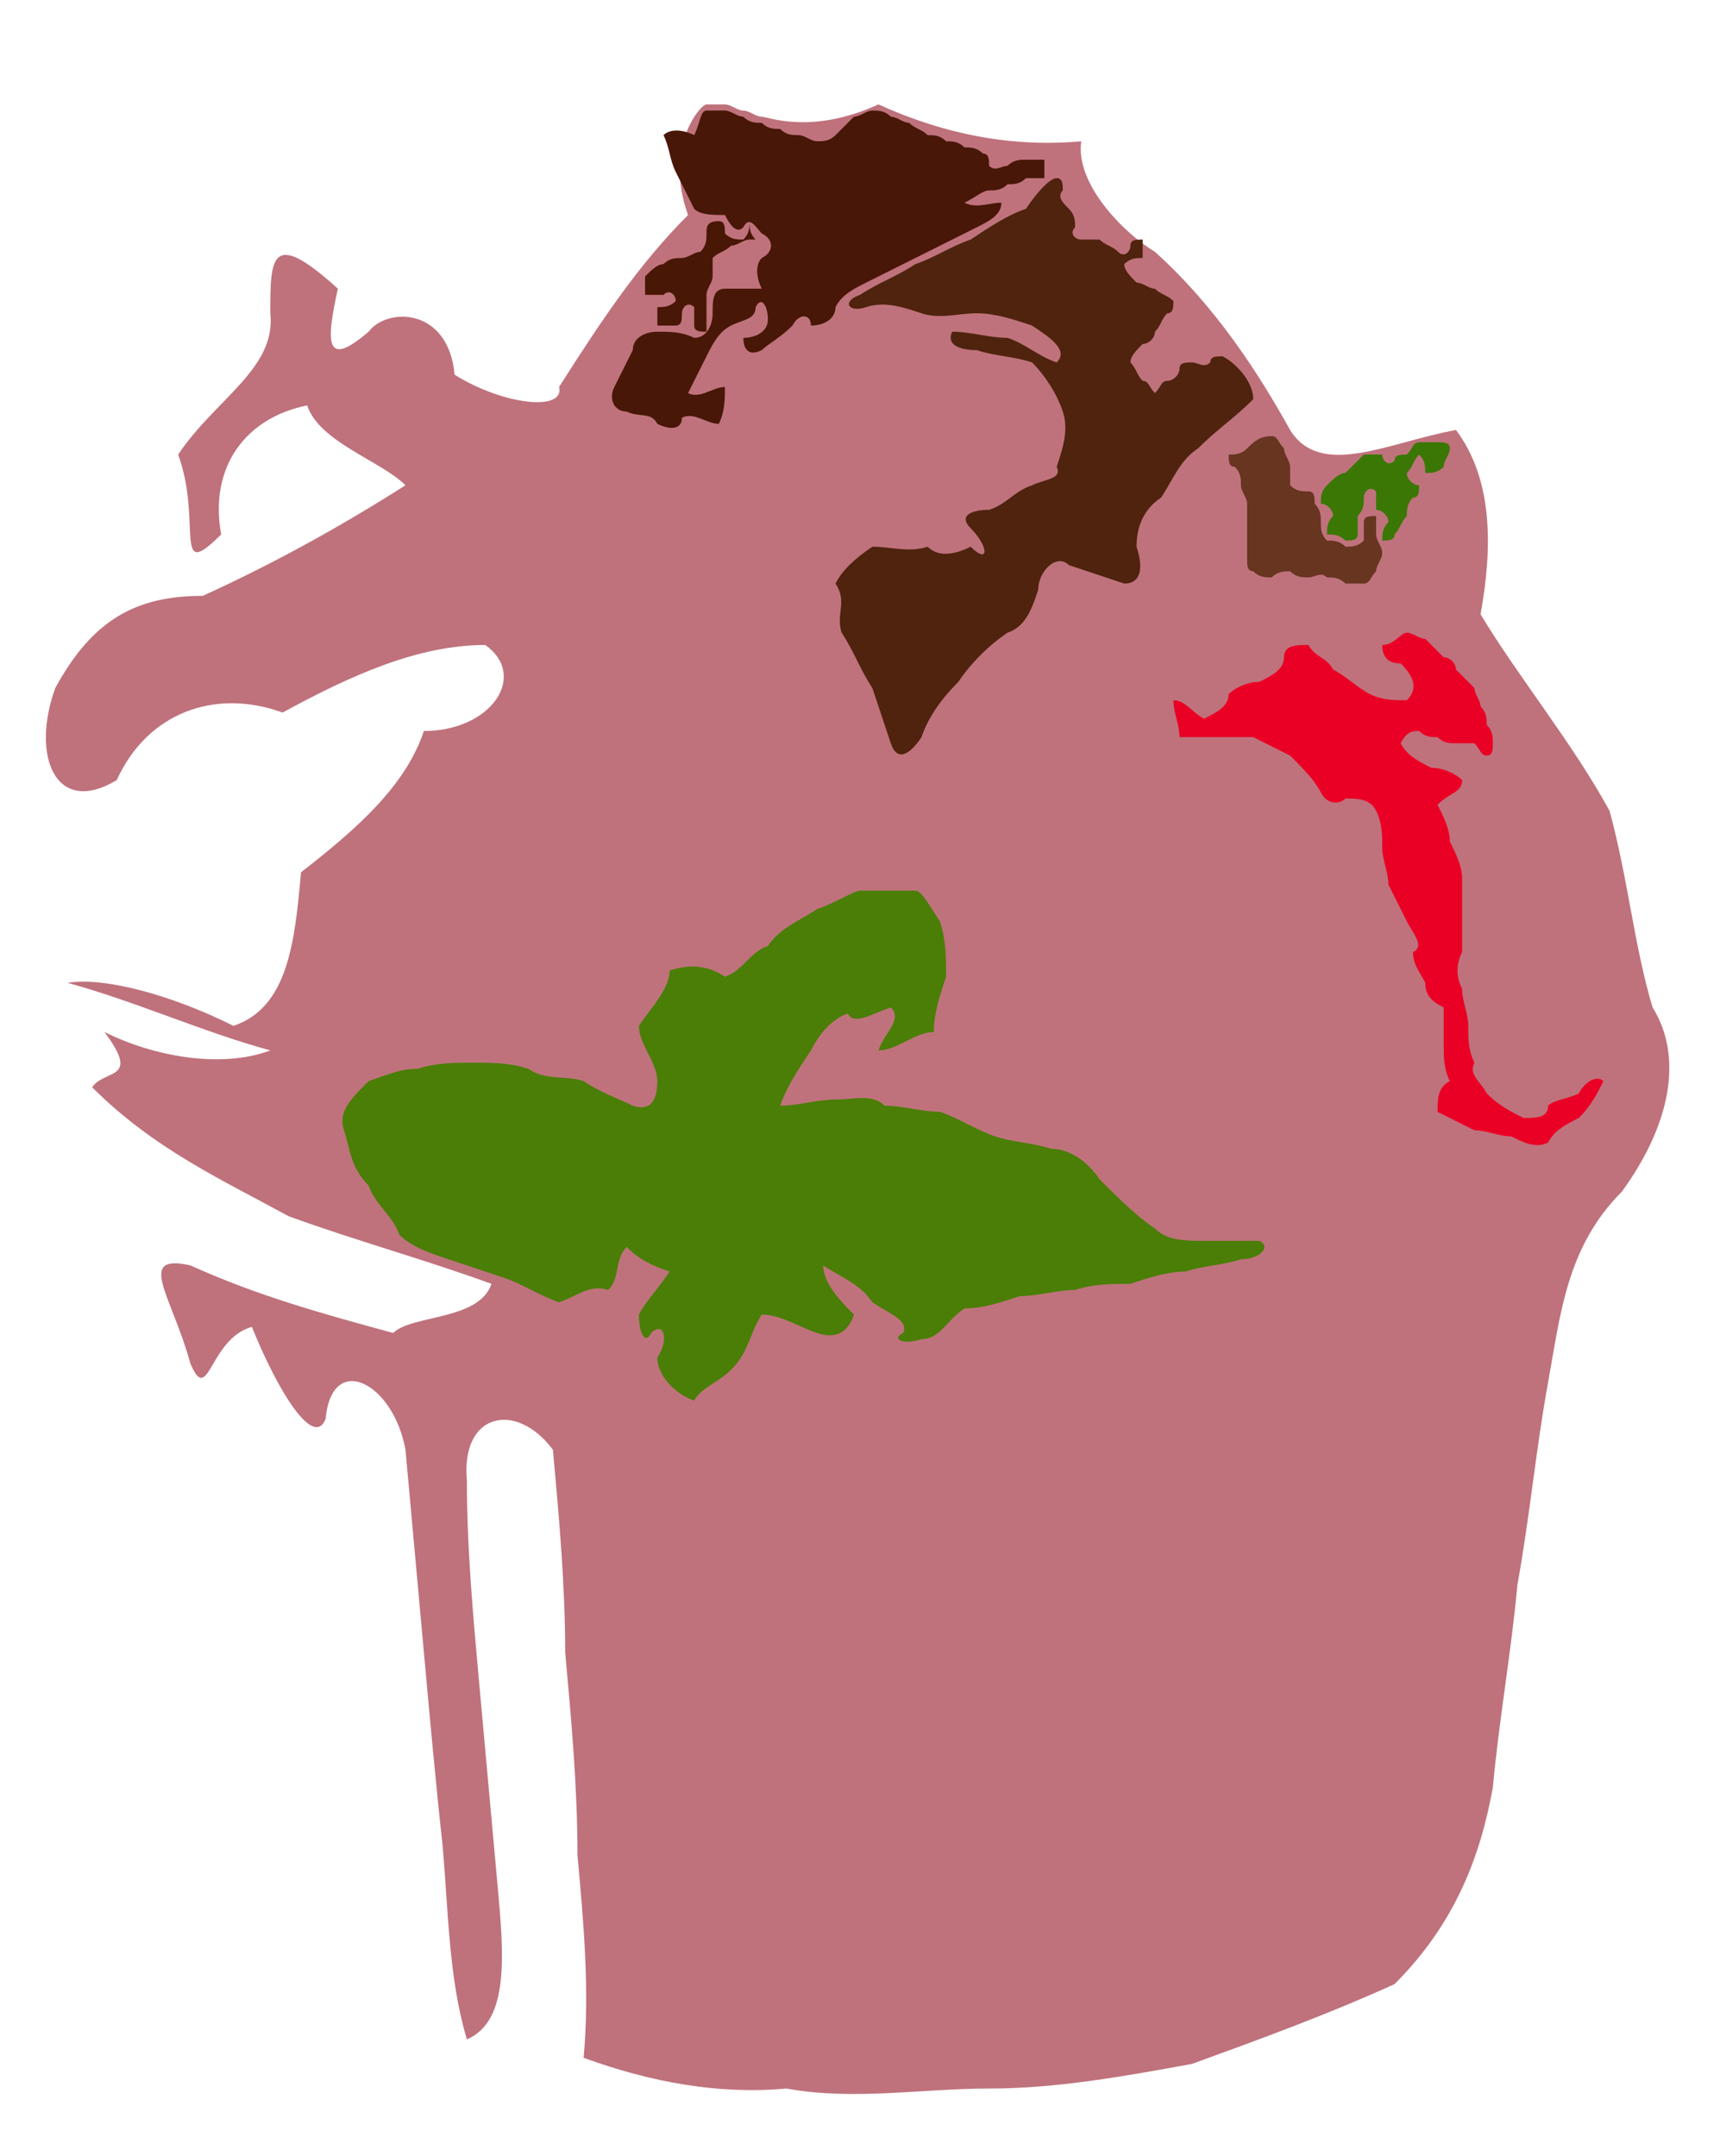 <?xml version="1.0" ?>
<svg xmlns="http://www.w3.org/2000/svg" version="1.1" width="279" height="351">
  <defs/>
  <g>
    <path d="M 115.0 17.0 C 116.0 17.0 117.0 17.0 118.0 17.0 C 119.0 17.0 120.0 18.0 121.0 18.0 C 122.0 18.0 123.0 19.0 124.0 19.0 C 125.0 19.0 132.0 22.0 143.0 17.0 C 154.0 22.0 165.0 24.0 176.0 23.0 C 175.0 30.0 183.0 38.0 188.0 41.0 C 198.0 50.0 205.0 61.0 210.0 70.0 C 215.0 78.0 226.0 72.0 237.0 70.0 C 243.0 78.0 243.0 89.0 241.0 100.0 C 247.0 110.0 256.0 121.0 262.0 132.0 C 265.0 143.0 266.0 154.0 269.0 164.0 C 274.0 172.0 272.0 183.0 264.0 194.0 C 255.0 203.0 254.0 214.0 252.0 225.0 C 250.0 236.0 249.0 247.0 247.0 258.0 C 246.0 269.0 244.0 280.0 243.0 291.0 C 241.0 302.0 237.0 313.0 227.0 323.0 C 216.0 328.0 205.0 332.0 194.0 336.0 C 183.0 338.0 172.0 340.0 161.0 340.0 C 150.0 340.0 139.0 342.0 128.0 340.0 C 117.0 341.0 106.0 339.0 95.0 335.0 C 96.0 324.0 95.0 313.0 94.0 302.0 C 94.0 291.0 93.0 280.0 92.0 269.0 C 92.0 258.0 91.0 247.0 90.0 236.0 C 84.0 228.0 75.0 230.0 76.0 241.0 C 76.0 252.0 77.0 263.0 78.0 274.0 C 79.0 285.0 80.0 296.0 81.0 307.0 C 82.0 318.0 83.0 329.0 76.0 332.0 C 73.0 322.0 73.0 311.0 72.0 300.0 C 71.0 291.0 70.0 280.0 69.0 269.0 C 68.0 258.0 67.0 247.0 66.0 236.0 C 64.0 225.0 54.0 220.0 53.0 231.0 C 51.0 236.0 45.0 226.0 41.0 216.0 C 34.0 218.0 34.0 229.0 31.0 222.0 C 28.0 211.0 22.0 204.0 31.0 206.0 C 42.0 211.0 53.0 214.0 64.0 217.0 C 67.0 214.0 78.0 215.0 80.0 209.0 C 69.0 205.0 58.0 202.0 47.0 198.0 C 36.0 192.0 25.0 187.0 15.0 177.0 C 17.0 174.0 23.0 176.0 17.0 168.0 C 25.0 172.0 36.0 174.0 44.0 171.0 C 33.0 168.0 22.0 163.0 11.0 160.0 C 17.0 159.0 28.0 162.0 38.0 167.0 C 47.0 164.0 48.0 153.0 49.0 142.0 C 58.0 135.0 66.0 128.0 69.0 119.0 C 80.0 119.0 86.0 110.0 79.0 105.0 C 68.0 105.0 57.0 110.0 46.0 116.0 C 35.0 112.0 24.0 116.0 19.0 127.0 C 9.0 133.0 5.0 123.0 9.0 112.0 C 15.0 101.0 22.0 97.0 33.0 97.0 C 44.0 92.0 55.0 86.0 66.0 79.0 C 62.0 75.0 52.0 72.0 50.0 66.0 C 40.0 68.0 34.0 76.0 36.0 87.0 C 28.0 95.0 33.0 85.0 29.0 74.0 C 35.0 65.0 45.0 60.0 44.0 51.0 C 44.0 42.0 44.0 37.0 55.0 47.0 C 53.0 56.0 53.0 60.0 60.0 54.0 C 63.0 50.0 73.0 50.0 74.0 61.0 C 82.0 66.0 92.0 67.0 91.0 63.0 C 98.0 52.0 104.0 43.0 112.0 35.0 C 108.0 24.0 114.0 17.0 115.0 17.0" stroke-width="0.0" fill="rgb(191, 114, 124)" opacity="1.0" stroke="rgb(76, 231, 239)" stroke-opacity="0.19" stroke-linecap="round" stroke-linejoin="round"/>
    <path d="M 140.0 145.0 C 141.0 145.0 142.0 145.0 143.0 145.0 C 144.0 145.0 145.0 145.0 146.0 145.0 C 147.0 145.0 148.0 145.0 149.0 145.0 C 150.0 145.0 151.0 147.0 153.0 150.0 C 154.0 153.0 154.0 156.0 154.0 159.0 C 153.0 162.0 152.0 165.0 152.0 168.0 C 149.0 168.0 146.0 171.0 143.0 171.0 C 144.0 168.0 147.0 166.0 145.0 164.0 C 142.0 165.0 139.0 167.0 138.0 165.0 C 135.0 166.0 133.0 169.0 132.0 171.0 C 130.0 174.0 128.0 177.0 127.0 180.0 C 130.0 180.0 133.0 179.0 136.0 179.0 C 139.0 179.0 142.0 178.0 144.0 180.0 C 147.0 180.0 150.0 181.0 153.0 181.0 C 156.0 182.0 159.0 184.0 162.0 185.0 C 165.0 186.0 168.0 186.0 171.0 187.0 C 174.0 187.0 177.0 189.0 179.0 192.0 C 182.0 195.0 185.0 198.0 188.0 200.0 C 190.0 202.0 193.0 202.0 196.0 202.0 C 199.0 202.0 202.0 202.0 205.0 202.0 C 207.0 203.0 205.0 205.0 202.0 205.0 C 199.0 206.0 196.0 206.0 193.0 207.0 C 190.0 207.0 187.0 208.0 184.0 209.0 C 181.0 209.0 178.0 209.0 175.0 210.0 C 172.0 210.0 169.0 211.0 166.0 211.0 C 163.0 212.0 160.0 213.0 157.0 213.0 C 154.0 215.0 153.0 218.0 150.0 218.0 C 147.0 219.0 145.0 218.0 147.0 217.0 C 148.0 215.0 145.0 214.0 142.0 212.0 C 140.0 209.0 137.0 208.0 134.0 206.0 C 134.0 209.0 137.0 212.0 139.0 214.0 C 138.0 217.0 136.0 218.0 133.0 217.0 C 130.0 216.0 127.0 214.0 124.0 214.0 C 122.0 217.0 122.0 220.0 119.0 223.0 C 117.0 225.0 114.0 226.0 113.0 228.0 C 110.0 227.0 107.0 224.0 107.0 221.0 C 109.0 218.0 108.0 215.0 106.0 217.0 C 105.0 219.0 104.0 217.0 104.0 214.0 C 105.0 212.0 107.0 210.0 109.0 207.0 C 106.0 206.0 104.0 205.0 102.0 203.0 C 100.0 205.0 101.0 208.0 99.0 210.0 C 96.0 209.0 94.0 211.0 91.0 212.0 C 88.0 211.0 85.0 209.0 82.0 208.0 C 79.0 207.0 76.0 206.0 73.0 205.0 C 70.0 204.0 67.0 203.0 65.0 201.0 C 64.0 198.0 61.0 196.0 60.0 193.0 C 57.0 190.0 57.0 187.0 56.0 184.0 C 55.0 181.0 57.0 179.0 60.0 176.0 C 63.0 175.0 65.0 174.0 68.0 174.0 C 71.0 173.0 74.0 173.0 77.0 173.0 C 80.0 173.0 83.0 173.0 86.0 174.0 C 89.0 176.0 92.0 175.0 95.0 176.0 C 98.0 178.0 101.0 179.0 103.0 180.0 C 106.0 181.0 107.0 179.0 107.0 176.0 C 107.0 173.0 104.0 170.0 104.0 167.0 C 106.0 164.0 109.0 161.0 109.0 158.0 C 112.0 157.0 115.0 157.0 118.0 159.0 C 121.0 158.0 122.0 155.0 125.0 154.0 C 127.0 151.0 130.0 150.0 133.0 148.0 C 136.0 147.0 139.0 145.0 140.0 145.0" stroke-width="0.0" fill="rgb(74, 126, 6)" opacity="1.0" stroke="rgb(77, 198, 202)" stroke-opacity="0.85" stroke-linecap="round" stroke-linejoin="round"/>
    <path d="M 172.0 29.0 C 173.0 29.0 173.0 30.0 173.0 31.0 C 172.0 32.0 173.0 33.0 174.0 34.0 C 175.0 35.0 175.0 36.0 175.0 37.0 C 174.0 38.0 175.0 39.0 176.0 39.0 C 177.0 39.0 178.0 39.0 179.0 39.0 C 180.0 40.0 181.0 40.0 182.0 41.0 C 183.0 42.0 184.0 41.0 184.0 40.0 C 184.0 39.0 185.0 39.0 186.0 39.0 C 186.0 40.0 186.0 41.0 186.0 42.0 C 185.0 42.0 184.0 42.0 183.0 43.0 C 183.0 44.0 184.0 45.0 185.0 46.0 C 186.0 46.0 187.0 47.0 188.0 47.0 C 189.0 48.0 190.0 48.0 191.0 49.0 C 191.0 50.0 191.0 51.0 190.0 51.0 C 189.0 52.0 189.0 53.0 188.0 54.0 C 188.0 55.0 187.0 56.0 186.0 56.0 C 185.0 57.0 184.0 58.0 184.0 59.0 C 185.0 60.0 185.0 61.0 186.0 62.0 C 187.0 62.0 187.0 63.0 188.0 64.0 C 189.0 63.0 189.0 62.0 190.0 62.0 C 191.0 62.0 192.0 61.0 192.0 60.0 C 192.0 59.0 193.0 59.0 194.0 59.0 C 195.0 59.0 196.0 60.0 197.0 59.0 C 197.0 58.0 198.0 58.0 199.0 58.0 C 201.0 59.0 204.0 62.0 204.0 65.0 C 201.0 68.0 198.0 70.0 195.0 73.0 C 192.0 75.0 191.0 78.0 189.0 81.0 C 186.0 83.0 185.0 86.0 185.0 89.0 C 186.0 92.0 186.0 95.0 183.0 95.0 C 180.0 94.0 177.0 93.0 174.0 92.0 C 172.0 90.0 169.0 93.0 169.0 96.0 C 168.0 99.0 167.0 102.0 164.0 103.0 C 161.0 105.0 158.0 108.0 156.0 111.0 C 153.0 114.0 151.0 117.0 150.0 120.0 C 148.0 123.0 146.0 124.0 145.0 121.0 C 144.0 118.0 143.0 115.0 142.0 112.0 C 140.0 109.0 139.0 106.0 137.0 103.0 C 136.0 100.0 138.0 98.0 136.0 95.0 C 137.0 93.0 139.0 91.0 142.0 89.0 C 145.0 89.0 148.0 90.0 151.0 89.0 C 153.0 91.0 156.0 90.0 158.0 89.0 C 161.0 92.0 161.0 89.0 158.0 86.0 C 156.0 84.0 158.0 83.0 161.0 83.0 C 164.0 82.0 165.0 80.0 168.0 79.0 C 170.0 78.0 173.0 78.0 172.0 76.0 C 173.0 73.0 174.0 70.0 173.0 67.0 C 172.0 64.0 170.0 61.0 168.0 59.0 C 165.0 58.0 162.0 58.0 159.0 57.0 C 156.0 57.0 154.0 56.0 155.0 54.0 C 158.0 54.0 161.0 55.0 164.0 55.0 C 167.0 56.0 169.0 58.0 172.0 59.0 C 174.0 57.0 171.0 55.0 168.0 53.0 C 165.0 52.0 162.0 51.0 159.0 51.0 C 156.0 51.0 153.0 52.0 150.0 51.0 C 147.0 50.0 144.0 49.0 141.0 50.0 C 138.0 51.0 137.0 49.0 140.0 48.0 C 143.0 46.0 146.0 45.0 149.0 43.0 C 152.0 42.0 155.0 40.0 158.0 39.0 C 161.0 37.0 164.0 35.0 167.0 34.0 C 169.0 31.0 171.0 29.0 172.0 29.0" stroke-width="0.0" fill="rgb(79, 35, 13)" opacity="1.0" stroke="rgb(140, 177, 192)" stroke-opacity="0.191" stroke-linecap="round" stroke-linejoin="round"/>
    <path d="M 229.0 103.0 C 230.0 103.0 231.0 104.0 232.0 104.0 C 233.0 105.0 234.0 106.0 235.0 107.0 C 236.0 107.0 237.0 108.0 237.0 109.0 C 238.0 110.0 239.0 111.0 240.0 112.0 C 240.0 113.0 241.0 114.0 241.0 115.0 C 242.0 116.0 242.0 117.0 242.0 118.0 C 243.0 119.0 243.0 120.0 243.0 121.0 C 243.0 122.0 243.0 123.0 242.0 123.0 C 241.0 123.0 241.0 122.0 240.0 121.0 C 239.0 121.0 238.0 121.0 237.0 121.0 C 236.0 121.0 235.0 121.0 234.0 120.0 C 233.0 120.0 232.0 120.0 231.0 119.0 C 230.0 119.0 229.0 119.0 228.0 121.0 C 229.0 123.0 231.0 124.0 233.0 125.0 C 235.0 125.0 237.0 126.0 238.0 127.0 C 238.0 129.0 236.0 129.0 234.0 131.0 C 235.0 133.0 236.0 135.0 236.0 137.0 C 237.0 139.0 238.0 141.0 238.0 143.0 C 238.0 145.0 238.0 147.0 238.0 149.0 C 238.0 151.0 238.0 153.0 238.0 155.0 C 237.0 157.0 237.0 159.0 238.0 161.0 C 238.0 163.0 239.0 165.0 239.0 167.0 C 239.0 169.0 239.0 171.0 240.0 173.0 C 239.0 175.0 241.0 176.0 242.0 178.0 C 244.0 180.0 246.0 181.0 248.0 182.0 C 250.0 182.0 252.0 182.0 252.0 180.0 C 253.0 179.0 255.0 179.0 257.0 178.0 C 258.0 176.0 260.0 175.0 261.0 176.0 C 260.0 178.0 259.0 180.0 257.0 182.0 C 255.0 183.0 253.0 184.0 252.0 186.0 C 250.0 187.0 248.0 186.0 246.0 185.0 C 244.0 185.0 242.0 184.0 240.0 184.0 C 238.0 183.0 236.0 182.0 234.0 181.0 C 234.0 179.0 234.0 177.0 236.0 176.0 C 235.0 174.0 235.0 172.0 235.0 170.0 C 235.0 168.0 235.0 166.0 235.0 164.0 C 233.0 163.0 232.0 162.0 232.0 160.0 C 231.0 158.0 230.0 157.0 230.0 155.0 C 232.0 154.0 230.0 152.0 229.0 150.0 C 228.0 148.0 227.0 146.0 226.0 144.0 C 226.0 142.0 225.0 140.0 225.0 138.0 C 225.0 136.0 225.0 134.0 224.0 132.0 C 223.0 130.0 221.0 130.0 219.0 130.0 C 218.0 131.0 216.0 131.0 215.0 129.0 C 214.0 127.0 212.0 125.0 210.0 123.0 C 208.0 122.0 206.0 121.0 204.0 120.0 C 202.0 120.0 200.0 120.0 198.0 120.0 C 196.0 120.0 194.0 120.0 192.0 120.0 C 192.0 118.0 191.0 116.0 191.0 114.0 C 193.0 114.0 194.0 116.0 196.0 117.0 C 198.0 116.0 200.0 115.0 200.0 113.0 C 201.0 112.0 203.0 111.0 205.0 111.0 C 207.0 110.0 209.0 109.0 209.0 107.0 C 209.0 105.0 211.0 105.0 213.0 105.0 C 214.0 107.0 216.0 107.0 217.0 109.0 C 219.0 110.0 221.0 112.0 223.0 113.0 C 225.0 114.0 227.0 114.0 229.0 114.0 C 231.0 112.0 230.0 110.0 228.0 108.0 C 226.0 108.0 225.0 107.0 225.0 105.0 C 227.0 105.0 228.0 103.0 229.0 103.0" stroke-width="0.0" fill="rgb(234, 0, 37)" opacity="1.0" stroke="rgb(164, 196, 164)" stroke-opacity="0.806" stroke-linecap="round" stroke-linejoin="round"/>
    <path d="M 117.0 36.0 C 118.0 36.0 118.0 37.0 118.0 38.0 C 119.0 39.0 120.0 39.0 121.0 39.0 C 122.0 38.0 122.0 37.0 122.0 36.0 C 122.0 37.0 122.0 38.0 123.0 39.0 C 124.0 39.0 123.0 39.0 122.0 39.0 C 121.0 39.0 120.0 40.0 119.0 40.0 C 118.0 41.0 117.0 41.0 116.0 42.0 C 116.0 43.0 116.0 44.0 116.0 45.0 C 116.0 46.0 115.0 47.0 115.0 48.0 C 115.0 49.0 115.0 50.0 115.0 51.0 C 115.0 52.0 115.0 53.0 115.0 54.0 C 114.0 54.0 113.0 54.0 113.0 53.0 C 113.0 52.0 113.0 51.0 113.0 50.0 C 112.0 49.0 111.0 50.0 111.0 51.0 C 111.0 52.0 111.0 53.0 110.0 53.0 C 109.0 53.0 108.0 53.0 107.0 53.0 C 107.0 52.0 107.0 51.0 107.0 50.0 C 108.0 50.0 109.0 50.0 110.0 49.0 C 110.0 48.0 109.0 47.0 108.0 48.0 C 107.0 48.0 106.0 48.0 105.0 48.0 C 105.0 47.0 105.0 46.0 105.0 45.0 C 106.0 44.0 107.0 43.0 108.0 43.0 C 109.0 42.0 110.0 42.0 111.0 42.0 C 112.0 42.0 113.0 41.0 114.0 41.0 C 115.0 40.0 115.0 39.0 115.0 38.0 C 115.0 37.0 115.0 36.0 117.0 36.0" stroke-width="0.0" fill="rgb(73, 23, 5)" opacity="1.0" stroke="rgb(175, 223, 238)" stroke-opacity="0.752" stroke-linecap="round" stroke-linejoin="round"/>
    <path d="M 231.0 72.0 C 232.0 72.0 233.0 72.0 234.0 72.0 C 235.0 72.0 236.0 72.0 236.0 73.0 C 236.0 74.0 235.0 75.0 235.0 76.0 C 234.0 77.0 233.0 77.0 232.0 77.0 C 232.0 76.0 232.0 75.0 231.0 74.0 C 230.0 75.0 230.0 76.0 229.0 77.0 C 229.0 78.0 230.0 79.0 231.0 79.0 C 231.0 80.0 231.0 81.0 230.0 81.0 C 229.0 82.0 229.0 83.0 229.0 84.0 C 228.0 85.0 228.0 86.0 227.0 87.0 C 227.0 88.0 226.0 88.0 225.0 88.0 C 225.0 87.0 225.0 86.0 226.0 85.0 C 226.0 84.0 225.0 83.0 224.0 83.0 C 224.0 82.0 224.0 81.0 224.0 80.0 C 223.0 79.0 222.0 80.0 222.0 81.0 C 222.0 82.0 222.0 83.0 221.0 84.0 C 221.0 85.0 221.0 86.0 221.0 87.0 C 221.0 88.0 220.0 88.0 219.0 88.0 C 218.0 87.0 217.0 87.0 216.0 87.0 C 216.0 86.0 216.0 85.0 217.0 84.0 C 217.0 83.0 216.0 82.0 215.0 82.0 C 215.0 81.0 215.0 80.0 216.0 79.0 C 217.0 78.0 218.0 77.0 219.0 77.0 C 220.0 76.0 221.0 75.0 222.0 74.0 C 223.0 74.0 224.0 74.0 225.0 74.0 C 225.0 75.0 226.0 76.0 227.0 75.0 C 227.0 74.0 228.0 74.0 229.0 74.0 C 230.0 73.0 230.0 72.0 231.0 72.0" stroke-width="0.0" fill="rgb(58, 119, 4)" opacity="1.0" stroke="rgb(196, 34, 103)" stroke-opacity="0.973" stroke-linecap="round" stroke-linejoin="round"/>
    <path d="M 115.0 18.0 C 116.0 18.0 117.0 18.0 118.0 18.0 C 119.0 18.0 120.0 19.0 121.0 19.0 C 122.0 20.0 123.0 20.0 124.0 20.0 C 125.0 21.0 126.0 21.0 127.0 21.0 C 128.0 22.0 129.0 22.0 130.0 22.0 C 131.0 22.0 132.0 23.0 133.0 23.0 C 134.0 23.0 135.0 23.0 136.0 22.0 C 137.0 21.0 138.0 20.0 139.0 19.0 C 140.0 19.0 141.0 18.0 142.0 18.0 C 143.0 18.0 144.0 18.0 145.0 19.0 C 146.0 19.0 147.0 20.0 148.0 20.0 C 149.0 21.0 150.0 21.0 151.0 22.0 C 152.0 22.0 153.0 22.0 154.0 23.0 C 155.0 23.0 156.0 23.0 157.0 24.0 C 158.0 24.0 159.0 24.0 160.0 25.0 C 161.0 25.0 161.0 26.0 161.0 27.0 C 162.0 28.0 163.0 27.0 164.0 27.0 C 165.0 26.0 166.0 26.0 167.0 26.0 C 168.0 26.0 169.0 26.0 170.0 26.0 C 170.0 27.0 170.0 28.0 170.0 29.0 C 169.0 29.0 168.0 29.0 167.0 29.0 C 166.0 30.0 165.0 30.0 164.0 30.0 C 163.0 31.0 162.0 31.0 161.0 31.0 C 160.0 31.0 159.0 32.0 157.0 33.0 C 159.0 34.0 161.0 33.0 163.0 33.0 C 163.0 35.0 161.0 36.0 159.0 37.0 C 157.0 38.0 155.0 39.0 153.0 40.0 C 151.0 41.0 149.0 42.0 147.0 43.0 C 145.0 44.0 143.0 45.0 141.0 46.0 C 139.0 47.0 137.0 48.0 136.0 50.0 C 136.0 52.0 134.0 53.0 132.0 53.0 C 132.0 51.0 130.0 51.0 129.0 53.0 C 127.0 55.0 125.0 56.0 124.0 57.0 C 122.0 58.0 121.0 57.0 121.0 55.0 C 123.0 55.0 125.0 54.0 125.0 52.0 C 125.0 50.0 124.0 48.0 123.0 50.0 C 123.0 52.0 121.0 52.0 119.0 53.0 C 117.0 54.0 116.0 56.0 115.0 58.0 C 114.0 60.0 113.0 62.0 112.0 64.0 C 114.0 65.0 116.0 63.0 118.0 63.0 C 118.0 65.0 118.0 67.0 117.0 69.0 C 115.0 69.0 113.0 67.0 111.0 68.0 C 111.0 70.0 109.0 70.0 107.0 69.0 C 106.0 67.0 104.0 68.0 102.0 67.0 C 100.0 67.0 99.0 65.0 100.0 63.0 C 101.0 61.0 102.0 59.0 103.0 57.0 C 103.0 55.0 105.0 54.0 107.0 54.0 C 109.0 54.0 111.0 54.0 113.0 55.0 C 115.0 55.0 116.0 53.0 116.0 51.0 C 116.0 49.0 116.0 47.0 118.0 47.0 C 120.0 47.0 122.0 47.0 124.0 47.0 C 123.0 45.0 123.0 43.0 124.0 42.0 C 126.0 41.0 126.0 39.0 124.0 38.0 C 123.0 37.0 122.0 35.0 121.0 37.0 C 120.0 38.0 119.0 37.0 118.0 35.0 C 116.0 35.0 114.0 35.0 113.0 34.0 C 112.0 32.0 111.0 30.0 110.0 28.0 C 109.0 26.0 109.0 24.0 108.0 22.0 C 109.0 21.0 111.0 21.0 113.0 22.0 C 114.0 20.0 114.0 18.0 115.0 18.0" stroke-width="0.0" fill="rgb(72, 23, 7)" opacity="1.0" stroke="rgb(100, 167, 237)" stroke-opacity="0.668" stroke-linecap="round" stroke-linejoin="round"/>
    <path d="M 207.0 71.0 C 208.0 71.0 208.0 72.0 209.0 73.0 C 209.0 74.0 210.0 75.0 210.0 76.0 C 210.0 77.0 210.0 78.0 210.0 79.0 C 211.0 80.0 212.0 80.0 213.0 80.0 C 214.0 80.0 214.0 81.0 214.0 82.0 C 215.0 83.0 215.0 84.0 215.0 85.0 C 215.0 86.0 215.0 87.0 216.0 88.0 C 217.0 88.0 218.0 88.0 219.0 89.0 C 220.0 89.0 221.0 89.0 222.0 88.0 C 222.0 87.0 222.0 86.0 222.0 85.0 C 222.0 84.0 223.0 84.0 224.0 84.0 C 224.0 85.0 224.0 86.0 224.0 87.0 C 224.0 88.0 225.0 89.0 225.0 90.0 C 225.0 91.0 224.0 92.0 224.0 93.0 C 223.0 94.0 223.0 95.0 222.0 95.0 C 221.0 95.0 220.0 95.0 219.0 95.0 C 218.0 94.0 217.0 94.0 216.0 94.0 C 215.0 93.0 214.0 94.0 213.0 94.0 C 212.0 94.0 211.0 94.0 210.0 93.0 C 209.0 93.0 208.0 93.0 207.0 94.0 C 206.0 94.0 205.0 94.0 204.0 93.0 C 203.0 93.0 203.0 92.0 203.0 91.0 C 203.0 90.0 203.0 89.0 203.0 88.0 C 203.0 87.0 203.0 86.0 203.0 85.0 C 203.0 84.0 203.0 83.0 203.0 82.0 C 203.0 81.0 202.0 80.0 202.0 79.0 C 202.0 78.0 202.0 77.0 201.0 76.0 C 200.0 76.0 200.0 75.0 200.0 74.0 C 201.0 74.0 202.0 74.0 203.0 73.0 C 204.0 72.0 205.0 71.0 207.0 71.0" stroke-width="0.0" fill="rgb(103, 53, 32)" opacity="1.0" stroke="rgb(223, 207, 48)" stroke-opacity="0.62" stroke-linecap="round" stroke-linejoin="round"/>
  </g>
</svg>
